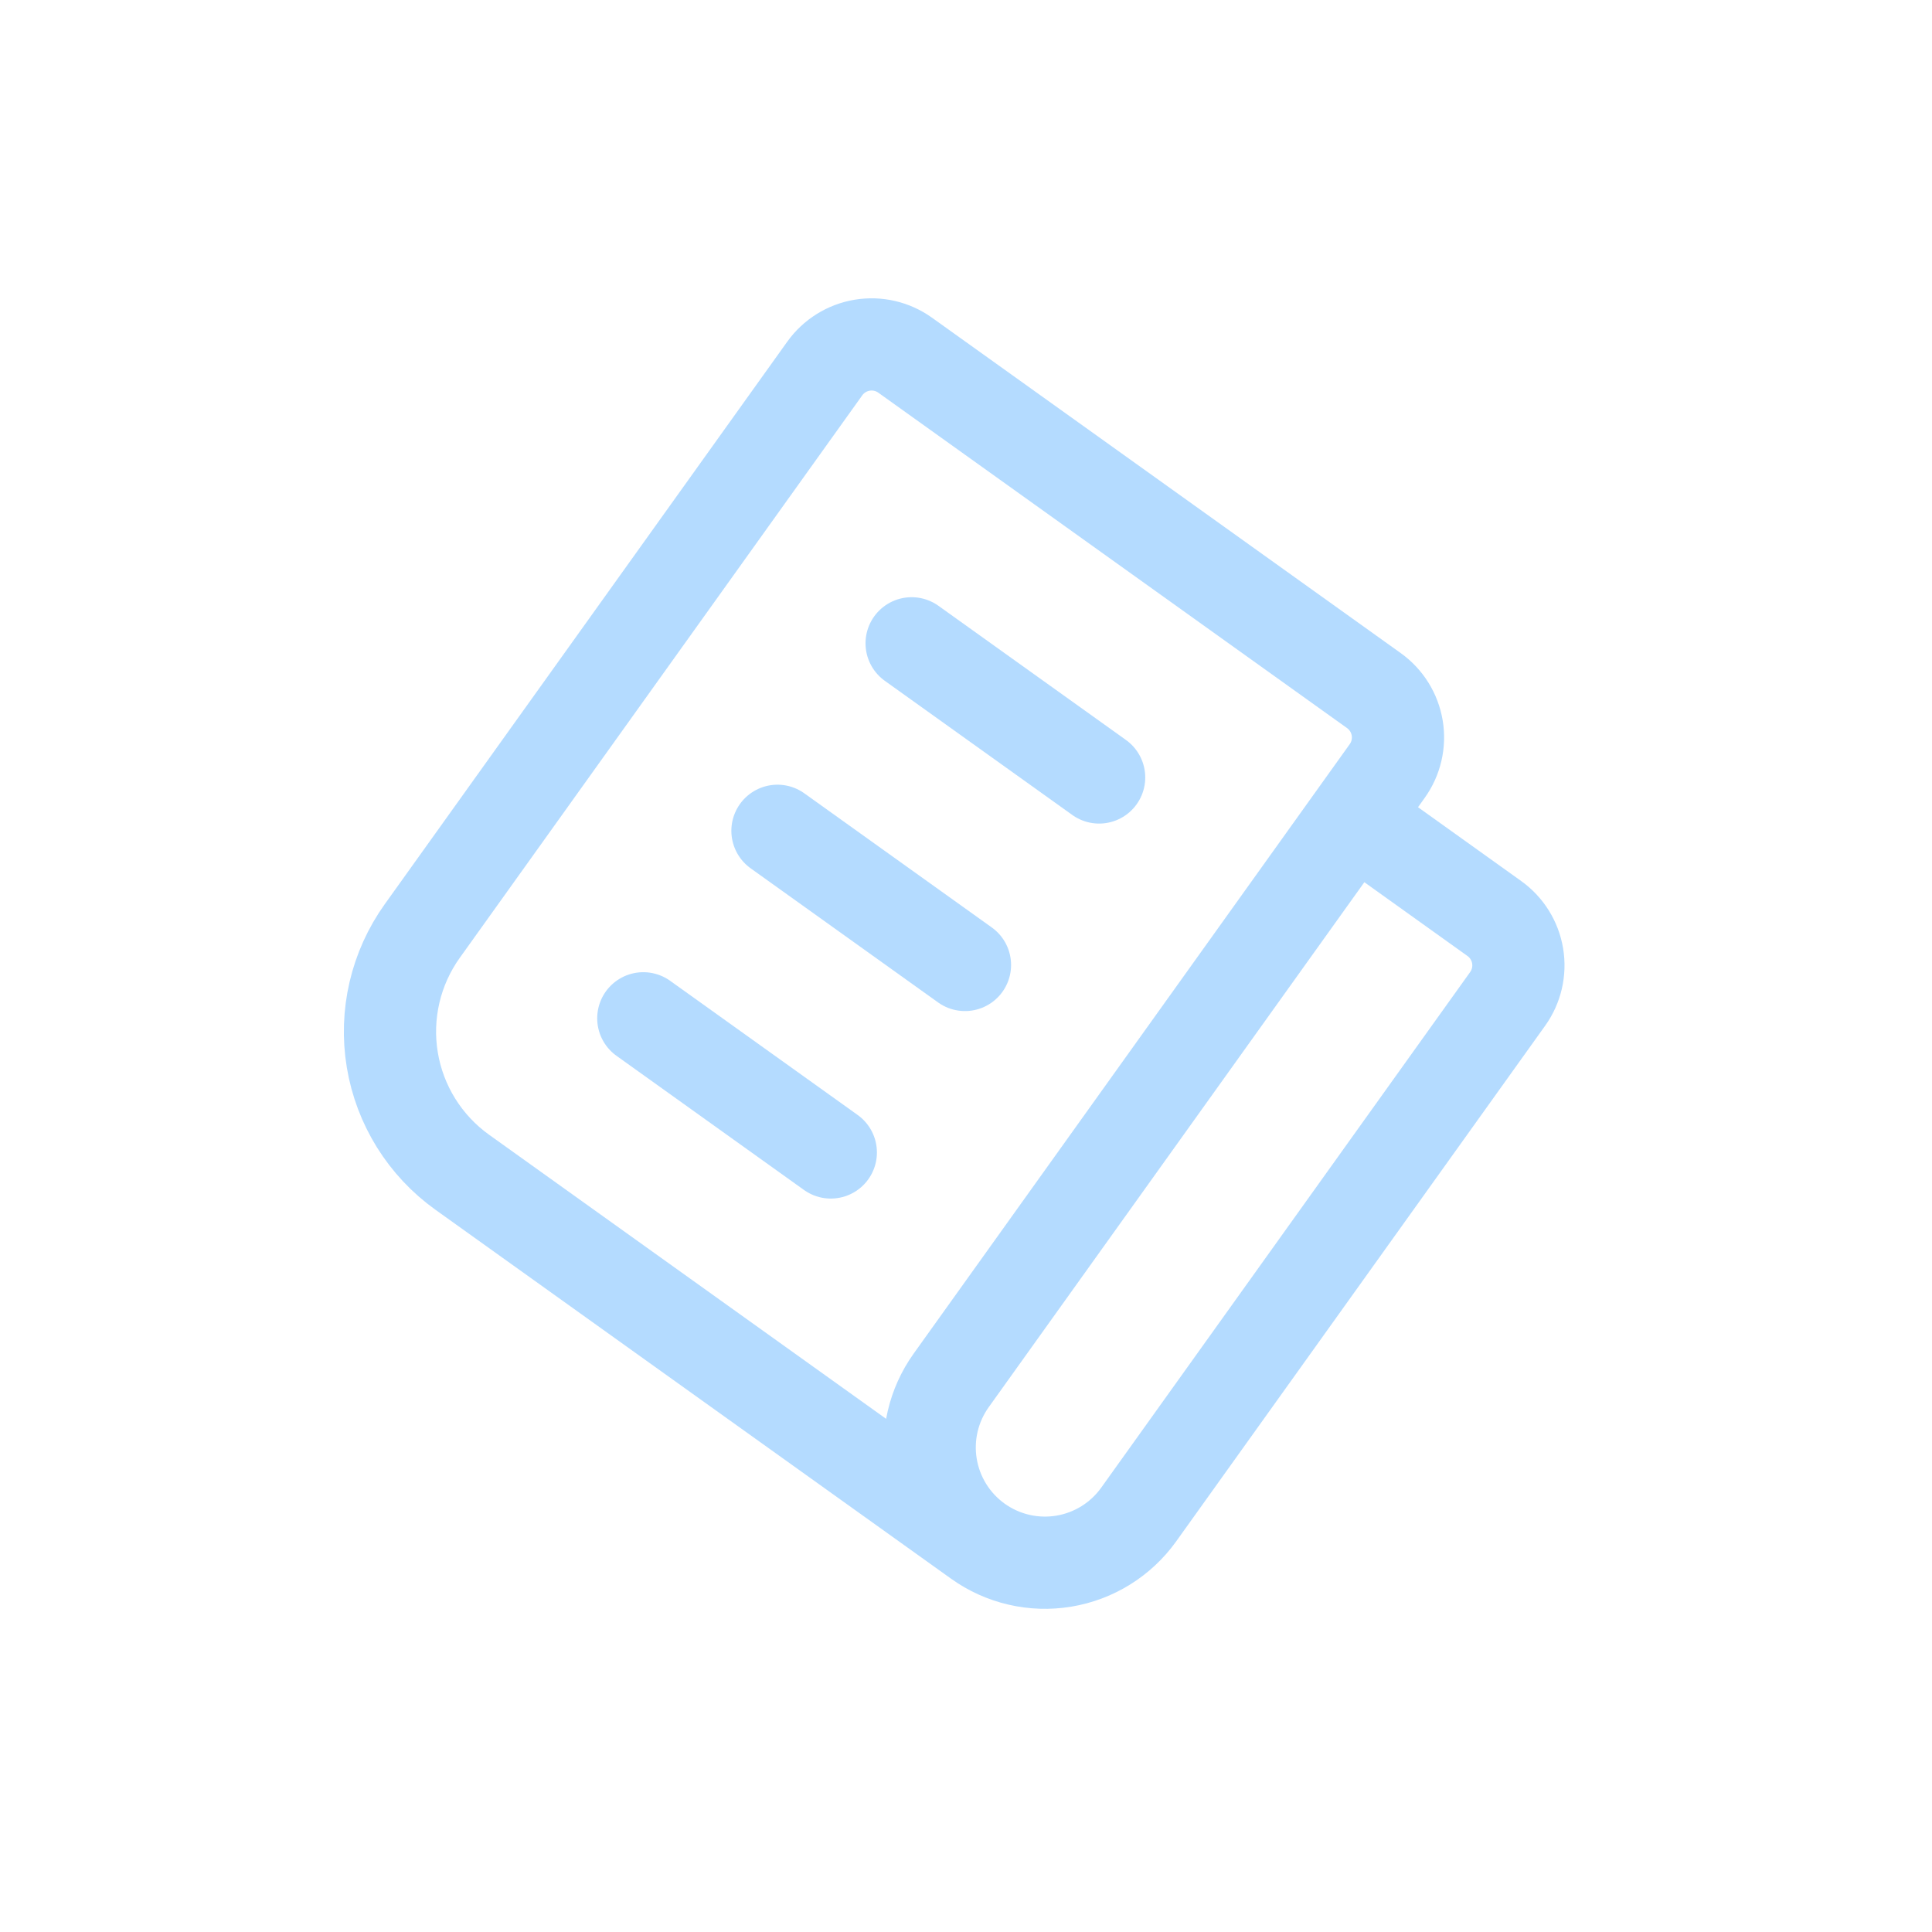 <svg width="419" height="419" viewBox="0 0 419 419" fill="none" xmlns="http://www.w3.org/2000/svg">
<g clip-path="url(#clip0_208_162)">
<path d="M293.579 177.376L324.076 199.198C326.772 201.127 328.591 204.048 329.134 207.319C329.676 210.589 328.897 213.941 326.968 216.637L246.955 328.459C243.096 333.852 237.254 337.49 230.713 338.575C224.172 339.659 217.468 338.101 212.076 334.243C206.683 330.384 203.045 324.542 201.96 318.001C200.876 311.46 202.434 304.756 206.292 299.364L300.853 167.21C302.782 164.514 303.561 161.162 303.019 157.892C302.477 154.621 300.657 151.7 297.961 149.771L196.305 77.032C193.609 75.103 190.257 74.323 186.986 74.866C183.716 75.408 180.794 77.227 178.865 79.924L91.578 201.911C85.791 209.999 83.454 220.056 85.08 229.867C86.707 239.679 92.165 248.442 100.254 254.23L212.076 334.243" stroke="#B4DBFF" stroke-width="20" stroke-linecap="round" stroke-linejoin="round"/>
<path d="M197.709 139.517L238.372 168.612" stroke="#B4DBFF" stroke-width="20" stroke-linecap="round" stroke-linejoin="round"/>
<path d="M168.613 180.18L209.275 209.275" stroke="#B4DBFF" stroke-width="20" stroke-linecap="round" stroke-linejoin="round"/>
<path d="M139.517 220.843L180.18 249.938" stroke="#B4DBFF" stroke-width="20" stroke-linecap="round" stroke-linejoin="round"/>
</g>
<defs>
<clipPath id="clip0_208_162">
<rect width="300" height="300" fill="white" transform="translate(174.574) rotate(35.585)"/>
</clipPath>
</defs>
</svg>

